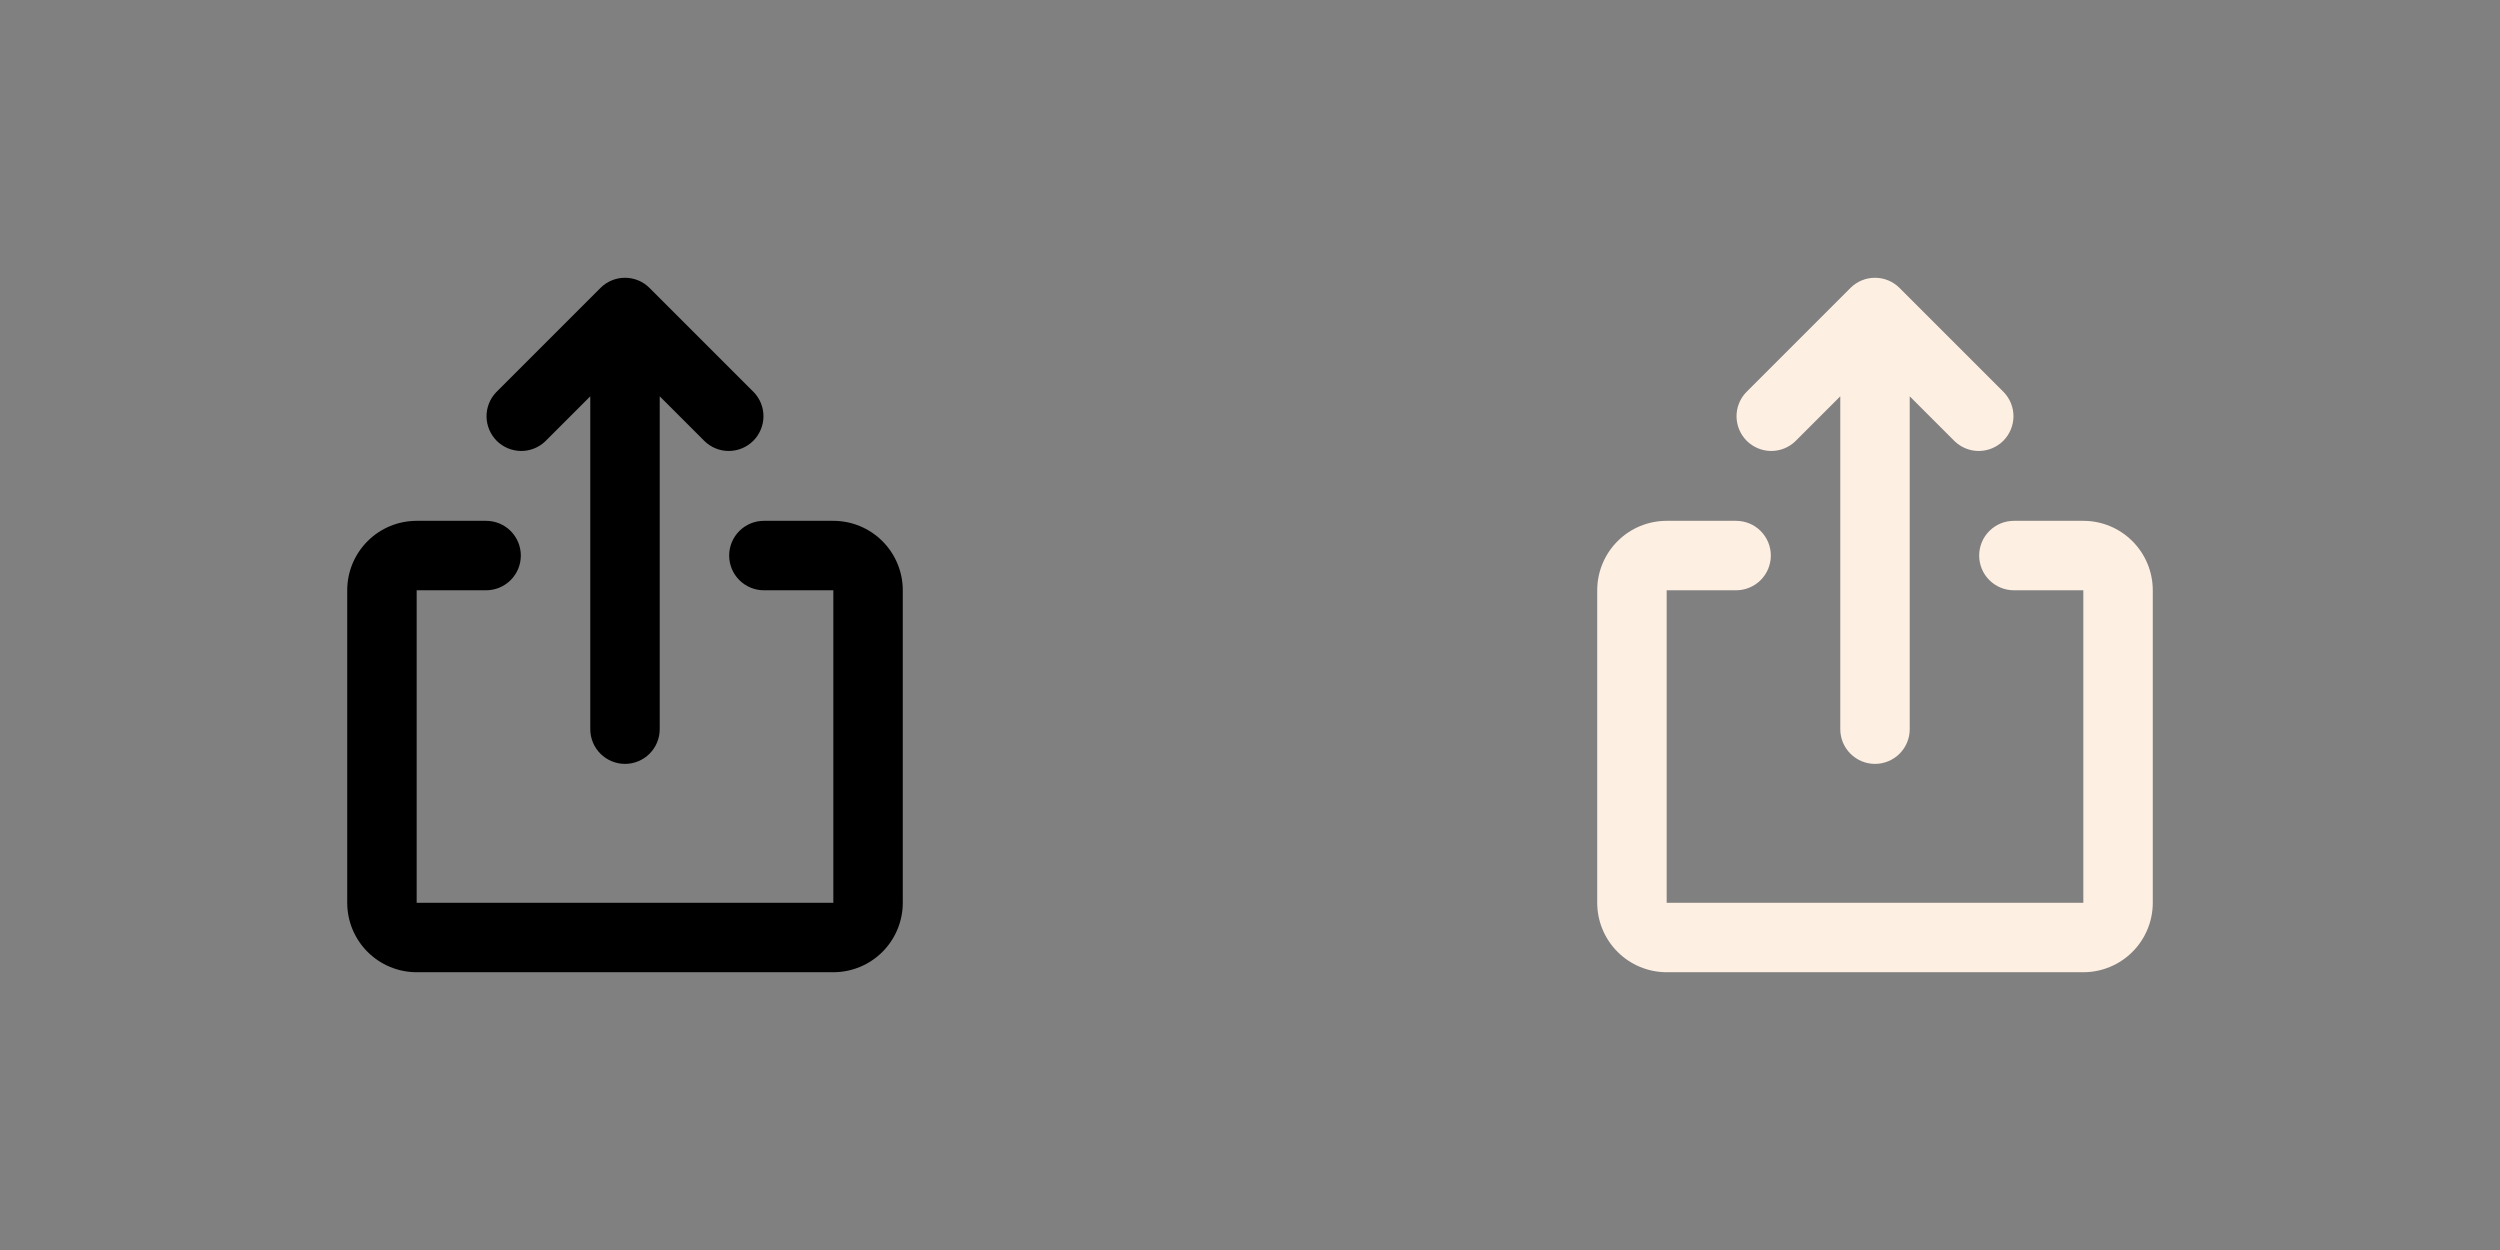 <svg width="72" height="36" viewBox="0 0 72 36" fill="none" xmlns="http://www.w3.org/2000/svg">
<rect x="0" y="0" width="72" height="36" fill="#808080" stroke="none"/>
<path d="M17.293 8.293C17.48 8.105 17.735 8 18 8C18.265 8 18.52 8.105 18.707 8.293L21.707 11.293C21.889 11.481 21.99 11.734 21.988 11.996C21.985 12.258 21.88 12.509 21.695 12.695C21.509 12.88 21.259 12.985 20.996 12.988C20.734 12.99 20.482 12.889 20.293 12.707L19 11.414V21C19 21.265 18.895 21.519 18.707 21.707C18.52 21.894 18.265 22 18 22C17.735 22 17.48 21.894 17.293 21.707C17.105 21.519 17 21.265 17 21V11.414L15.707 12.707C15.518 12.889 15.266 12.99 15.004 12.988C14.741 12.985 14.491 12.88 14.305 12.695C14.12 12.509 14.015 12.258 14.012 11.996C14.01 11.734 14.111 11.481 14.293 11.293L17.293 8.293ZM10 17C10 16.469 10.211 15.961 10.586 15.586C10.961 15.21 11.47 15 12 15H14C14.265 15 14.52 15.105 14.707 15.293C14.895 15.48 15 15.735 15 16C15 16.265 14.895 16.519 14.707 16.707C14.52 16.894 14.265 17 14 17H12V26H24V17H22C21.735 17 21.48 16.894 21.293 16.707C21.105 16.519 21 16.265 21 16C21 15.735 21.105 15.48 21.293 15.293C21.48 15.105 21.735 15 22 15H24C24.53 15 25.039 15.21 25.414 15.586C25.789 15.961 26 16.469 26 17V26C26 26.53 25.789 27.039 25.414 27.414C25.039 27.789 24.53 28 24 28H12C11.47 28 10.961 27.789 10.586 27.414C10.211 27.039 10 26.53 10 26V17Z" fill="black"/>
<path d="M53.293 8.293C53.48 8.105 53.735 8 54 8C54.265 8 54.52 8.105 54.707 8.293L57.707 11.293C57.889 11.481 57.99 11.734 57.988 11.996C57.985 12.258 57.88 12.509 57.695 12.695C57.509 12.88 57.259 12.985 56.996 12.988C56.734 12.99 56.482 12.889 56.293 12.707L55 11.414V21C55 21.265 54.895 21.519 54.707 21.707C54.52 21.894 54.265 22 54 22C53.735 22 53.48 21.894 53.293 21.707C53.105 21.519 53 21.265 53 21V11.414L51.707 12.707C51.518 12.889 51.266 12.99 51.004 12.988C50.741 12.985 50.491 12.88 50.305 12.695C50.12 12.509 50.015 12.258 50.012 11.996C50.01 11.734 50.111 11.481 50.293 11.293L53.293 8.293ZM46 17C46 16.469 46.211 15.961 46.586 15.586C46.961 15.21 47.47 15 48 15H50C50.265 15 50.52 15.105 50.707 15.293C50.895 15.48 51 15.735 51 16C51 16.265 50.895 16.519 50.707 16.707C50.52 16.894 50.265 17 50 17H48V26H60V17H58C57.735 17 57.48 16.894 57.293 16.707C57.105 16.519 57 16.265 57 16C57 15.735 57.105 15.48 57.293 15.293C57.48 15.105 57.735 15 58 15H60C60.53 15 61.039 15.21 61.414 15.586C61.789 15.961 62 16.469 62 17V26C62 26.53 61.789 27.039 61.414 27.414C61.039 27.789 60.53 28 60 28H48C47.47 28 46.961 27.789 46.586 27.414C46.211 27.039 46 26.53 46 26V17Z" fill="#FEEFE3"/>
</svg>
